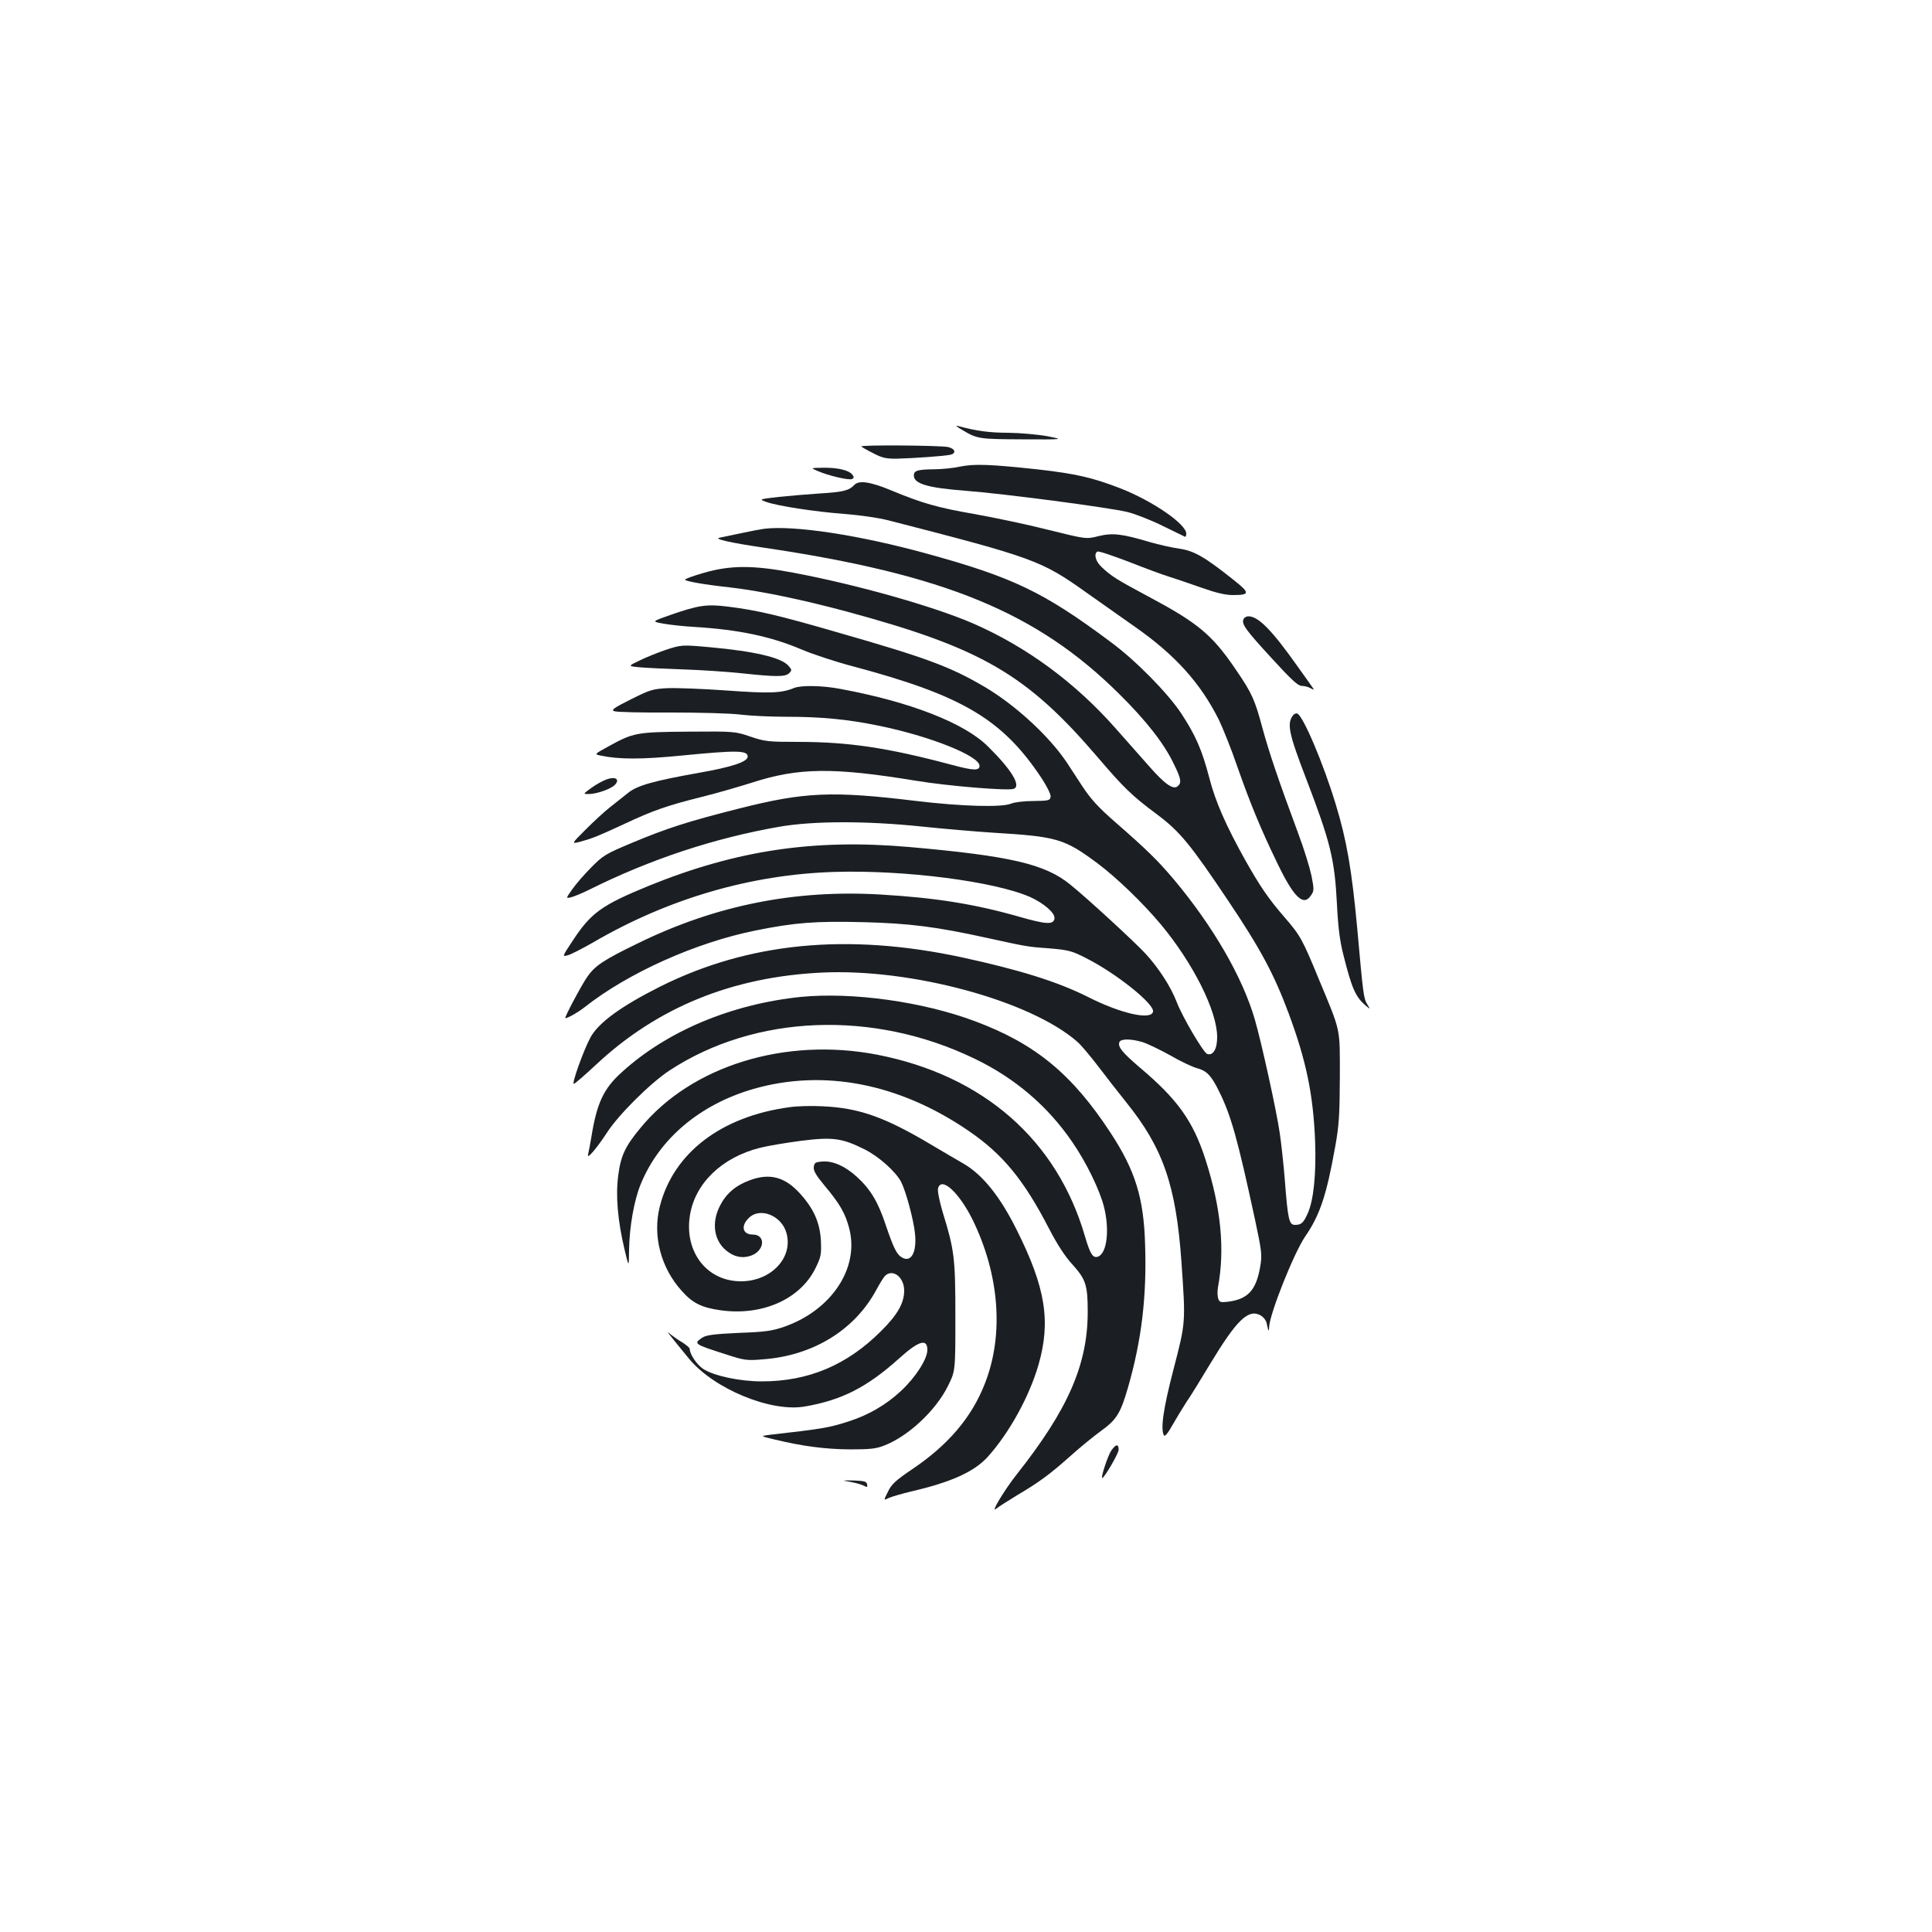 <?xml version="1.0" standalone="no"?>
<!DOCTYPE svg PUBLIC "-//W3C//DTD SVG 20010904//EN"
 "http://www.w3.org/TR/2001/REC-SVG-20010904/DTD/svg10.dtd">
<svg version="1.0" xmlns="http://www.w3.org/2000/svg"
 width="1000pt" height="1000pt" viewBox="0 0 1000 1000"
 preserveAspectRatio="xMidYMid meet">
<g transform="translate(0,1000) scale(0.1,-0.1)"
fill="#1b1f23" stroke="none">
<path d="M4980 7775 c78 -47 87 -48 312 -49 216 -1 216 -1 130 16 -49 9 -138
17 -202 18 -99 0 -166 9 -265 36 -11 3 0 -7 25 -21z"/>
<path d="M4458 7689 c4 -4 32 -20 62 -35 46 -24 66 -29 125 -28 81 2 240 13
273 20 33 7 27 31 -10 40 -40 9 -460 12 -450 3z"/>
<path d="M4970 7585 c-36 -8 -97 -14 -137 -14 -84 -1 -103 -7 -103 -32 0 -43
72 -64 265 -79 200 -15 745 -87 840 -110 44 -11 127 -44 185 -73 58 -28 108
-53 113 -55 4 -2 7 5 7 16 0 49 -172 168 -340 234 -144 56 -232 76 -425 98
-250 27 -331 30 -405 15z"/>
<path d="M4230 7563 c57 -25 167 -51 181 -42 10 6 10 10 0 23 -19 23 -76 36
-151 35 -65 -1 -65 -1 -30 -16z"/>
<path d="M4422 7490 c-27 -29 -59 -37 -177 -44 -60 -4 -157 -12 -214 -18 -103
-12 -103 -12 -65 -26 60 -21 248 -50 402 -62 81 -6 179 -20 233 -34 751 -193
789 -207 1022 -373 68 -48 181 -128 251 -177 209 -146 340 -292 435 -482 21
-44 65 -153 96 -244 66 -188 121 -322 206 -497 86 -179 136 -227 175 -167 16
23 16 31 2 102 -9 42 -39 140 -68 217 -104 280 -152 423 -186 548 -39 145 -53
178 -138 302 -123 181 -196 241 -455 379 -157 84 -190 104 -238 150 -32 29
-43 69 -23 81 6 4 79 -21 163 -53 83 -33 181 -69 217 -80 36 -11 110 -37 165
-56 68 -24 118 -36 155 -36 90 0 91 10 8 76 -149 119 -206 153 -283 164 -38 5
-107 21 -153 34 -144 43 -193 49 -266 31 -64 -16 -64 -16 -262 33 -110 28
-282 64 -384 82 -184 32 -267 55 -430 123 -107 44 -164 52 -188 27z"/>
<path d="M3955 7263 c-16 -2 -70 -12 -120 -23 -49 -10 -99 -21 -110 -23 -34
-6 53 -26 230 -52 933 -138 1411 -334 1836 -755 140 -138 235 -259 285 -365
38 -77 41 -97 19 -115 -23 -19 -68 13 -149 106 -39 44 -115 130 -169 191 -210
239 -463 425 -740 546 -206 89 -602 201 -932 263 -207 39 -324 39 -462 -1 -56
-16 -100 -32 -97 -36 5 -8 100 -25 229 -39 153 -17 380 -64 606 -125 700 -189
933 -325 1301 -755 134 -157 178 -200 309 -297 117 -88 171 -154 368 -448 167
-249 236 -379 311 -580 91 -245 127 -419 137 -660 6 -169 -7 -305 -38 -375
-22 -49 -33 -60 -66 -60 -31 0 -37 27 -53 235 -6 77 -18 185 -26 240 -17 117
-94 467 -129 588 -63 218 -216 483 -420 726 -82 97 -140 154 -303 296 -87 76
-126 119 -169 184 -31 47 -67 103 -81 124 -91 136 -265 297 -426 392 -177 104
-301 150 -751 279 -316 92 -430 118 -576 136 -111 14 -153 8 -302 -44 -94 -33
-94 -33 -33 -44 33 -6 106 -14 161 -17 228 -14 396 -49 557 -118 57 -24 175
-63 263 -86 567 -151 774 -274 977 -580 28 -43 48 -84 46 -95 -3 -19 -10 -21
-88 -22 -47 0 -98 -6 -115 -13 -47 -21 -256 -15 -491 13 -436 53 -579 47 -919
-39 -269 -68 -376 -103 -555 -178 -136 -57 -149 -65 -210 -127 -36 -36 -80
-87 -98 -113 -34 -48 -34 -48 -5 -41 15 4 57 21 93 39 317 158 647 267 985
326 174 30 445 31 735 1 113 -12 279 -26 370 -32 332 -20 369 -31 540 -158 98
-73 235 -205 328 -316 168 -202 292 -449 292 -584 0 -63 -22 -98 -52 -87 -20
8 -129 193 -158 270 -30 78 -93 175 -160 248 -54 59 -306 291 -391 359 -130
106 -312 148 -834 194 -493 43 -894 -17 -1347 -201 -246 -101 -300 -140 -397
-289 -51 -77 -51 -78 -24 -71 15 3 75 34 133 67 389 227 817 352 1251 365 362
11 827 -49 1011 -130 71 -32 130 -83 126 -111 -5 -33 -42 -31 -179 8 -234 67
-435 99 -722 116 -443 26 -853 -56 -1252 -251 -182 -88 -226 -118 -266 -176
-31 -45 -120 -213 -113 -213 13 0 66 30 99 56 225 178 577 336 887 398 202 41
312 49 553 43 242 -6 382 -24 641 -81 220 -48 209 -46 328 -55 96 -8 115 -13
187 -50 157 -79 355 -238 347 -277 -8 -46 -166 -11 -337 76 -158 79 -353 140
-653 205 -592 127 -1103 77 -1560 -151 -203 -102 -320 -187 -362 -264 -35 -65
-98 -240 -86 -240 5 0 57 45 117 101 316 295 703 453 1168 475 461 22 1078
-145 1321 -358 20 -17 68 -75 108 -127 40 -53 105 -136 145 -186 191 -237 258
-430 286 -825 22 -318 23 -311 -41 -558 -54 -207 -68 -311 -49 -342 4 -7 21
13 42 51 20 35 52 88 72 119 21 30 77 121 125 201 136 225 196 284 258 252 16
-8 30 -25 34 -41 9 -44 12 -49 13 -21 2 67 128 383 186 468 77 112 111 214
156 466 20 111 23 164 24 360 0 261 7 228 -108 505 -86 209 -96 227 -178 322
-85 98 -126 159 -202 293 -101 181 -156 305 -188 430 -38 145 -71 220 -146
334 -70 105 -235 273 -364 368 -347 259 -506 335 -954 458 -349 96 -685 147
-840 128z m1959 -2657 c25 -8 90 -39 144 -69 53 -31 115 -60 138 -66 49 -13
73 -37 112 -116 64 -128 97 -247 188 -668 35 -165 37 -182 27 -242 -21 -124
-64 -170 -169 -183 -37 -4 -43 -2 -49 18 -4 12 -4 37 -1 56 37 197 16 413 -65
664 -64 198 -144 310 -341 476 -91 78 -113 106 -104 130 7 18 59 18 120 0z"/>
<path d="M6436 6794 c-10 -25 12 -55 148 -203 98 -107 134 -141 153 -141 13 0
34 -5 46 -12 20 -11 21 -10 7 9 -8 12 -42 59 -74 104 -133 188 -203 259 -254
259 -11 0 -23 -7 -26 -16z"/>
<path d="M3445 6636 c-38 -13 -98 -37 -133 -54 -63 -30 -63 -30 0 -36 35 -3
137 -8 228 -11 91 -3 226 -12 300 -20 178 -19 225 -19 245 1 15 15 14 18 -6
40 -38 41 -174 73 -404 94 -145 13 -148 13 -230 -14z"/>
<path d="M4110 6439 c-65 -27 -126 -29 -349 -13 -124 9 -263 14 -308 12 -75
-4 -90 -9 -188 -58 -88 -44 -103 -55 -86 -61 11 -5 143 -8 293 -7 150 0 313
-4 363 -11 50 -6 156 -11 236 -11 180 0 316 -13 476 -46 267 -54 523 -157 523
-208 0 -26 -31 -25 -143 5 -333 89 -535 119 -797 119 -153 0 -171 2 -245 27
-79 27 -83 28 -321 26 -270 -2 -285 -5 -414 -76 -75 -41 -75 -41 -40 -48 94
-20 212 -20 415 0 286 28 345 28 345 -5 0 -27 -81 -54 -252 -84 -236 -42 -321
-66 -367 -104 -22 -17 -63 -50 -92 -73 -30 -23 -87 -76 -128 -117 -75 -75 -75
-75 -25 -62 63 18 80 24 227 92 149 70 222 95 402 140 77 19 194 53 260 74
239 77 419 79 845 9 170 -28 477 -53 507 -42 40 15 -12 100 -134 220 -122 121
-401 230 -762 297 -93 18 -203 20 -241 5z"/>
<path d="M6693 6298 c-33 -43 -23 -93 67 -327 126 -329 148 -416 160 -651 6
-121 15 -192 34 -265 43 -172 63 -216 115 -260 24 -20 24 -20 9 5 -20 31 -22
49 -53 395 -28 301 -54 454 -111 641 -63 209 -170 462 -200 471 -6 2 -15 -2
-21 -9z"/>
<path d="M3140 5966 c-19 -7 -55 -26 -79 -44 -44 -32 -44 -32 -14 -32 41 0
118 27 137 49 25 28 1 43 -44 27z"/>
<path d="M4145 4840 c-359 -37 -694 -177 -928 -391 -93 -84 -128 -159 -156
-334 -7 -38 -14 -79 -17 -90 -9 -31 43 29 96 110 59 93 226 259 325 324 443
291 1055 315 1580 61 208 -100 378 -245 505 -431 72 -104 142 -248 164 -335
30 -118 16 -240 -30 -258 -27 -10 -41 12 -68 104 -145 500 -527 834 -1076 941
-476 92 -961 -58 -1224 -378 -80 -96 -103 -145 -116 -247 -14 -105 -3 -234 33
-385 22 -93 22 -93 23 0 2 120 26 256 60 339 96 236 307 414 585 494 364 104
754 28 1112 -217 176 -120 286 -253 416 -505 42 -81 83 -145 122 -187 69 -77
79 -106 79 -245 0 -273 -102 -506 -368 -842 -63 -80 -138 -204 -106 -177 11 9
60 40 109 70 115 68 169 108 278 205 49 44 119 101 155 127 82 59 102 92 141
227 70 244 97 469 88 739 -7 241 -51 383 -179 578 -199 304 -390 461 -701 577
-272 102 -636 152 -902 126z"/>
<path d="M4085 4269 c-353 -48 -600 -237 -670 -514 -38 -150 5 -317 114 -437
56 -63 102 -86 201 -100 215 -30 412 57 491 218 28 57 31 70 28 141 -5 94 -36
165 -107 244 -79 88 -159 109 -264 69 -72 -27 -121 -70 -152 -132 -44 -87 -31
-177 32 -230 40 -33 82 -43 127 -28 73 24 81 110 11 110 -52 0 -63 44 -21 85
58 59 171 14 196 -78 35 -128 -81 -249 -236 -249 -176 0 -294 152 -264 341 26
166 166 301 363 350 39 10 134 26 211 36 165 21 213 14 328 -43 75 -37 162
-115 191 -169 25 -49 65 -197 72 -268 10 -95 -19 -150 -65 -125 -29 15 -45 48
-85 165 -40 122 -79 188 -150 253 -61 56 -124 84 -179 80 -37 -3 -42 -6 -45
-29 -2 -19 12 -43 57 -97 78 -93 107 -143 127 -222 52 -204 -92 -421 -336
-507 -64 -22 -99 -27 -236 -32 -128 -6 -167 -11 -188 -24 -48 -32 -45 -34 121
-87 95 -31 108 -33 191 -26 261 19 476 152 588 360 15 28 34 59 42 69 39 44
102 -1 102 -73 0 -65 -35 -126 -120 -210 -176 -176 -376 -260 -617 -260 -115
0 -250 29 -304 65 -32 21 -69 76 -69 103 0 6 -17 20 -37 33 -21 12 -49 32 -63
43 -25 22 -23 19 95 -125 128 -157 425 -280 601 -249 191 33 321 99 488 249
101 91 146 105 146 44 0 -47 -60 -141 -136 -212 -78 -73 -170 -126 -274 -159
-99 -32 -136 -38 -410 -69 -45 -6 -45 -6 30 -24 145 -35 263 -50 388 -51 105
0 136 3 179 20 124 48 267 181 330 309 38 77 38 77 38 358 0 305 -5 344 -66
542 -16 54 -27 108 -24 121 16 65 108 -18 179 -161 140 -286 163 -598 63 -850
-68 -174 -190 -317 -376 -442 -86 -58 -107 -78 -125 -116 -23 -46 -23 -46 3
-33 15 7 67 22 116 34 208 48 328 102 399 181 110 123 213 309 261 474 65 225
37 401 -113 700 -86 173 -176 284 -273 341 -30 17 -108 63 -174 102 -239 142
-372 188 -560 196 -55 3 -131 1 -170 -5z"/>
<path d="M5752 2492 c-17 -24 -56 -142 -47 -142 11 0 85 127 85 146 0 32 -14
30 -38 -4z"/>
<path d="M4405 2329 c28 -5 58 -14 68 -20 16 -8 18 -7 15 8 -3 15 -14 18 -68
20 -65 1 -65 1 -15 -8z"/>
</g>
</svg>
